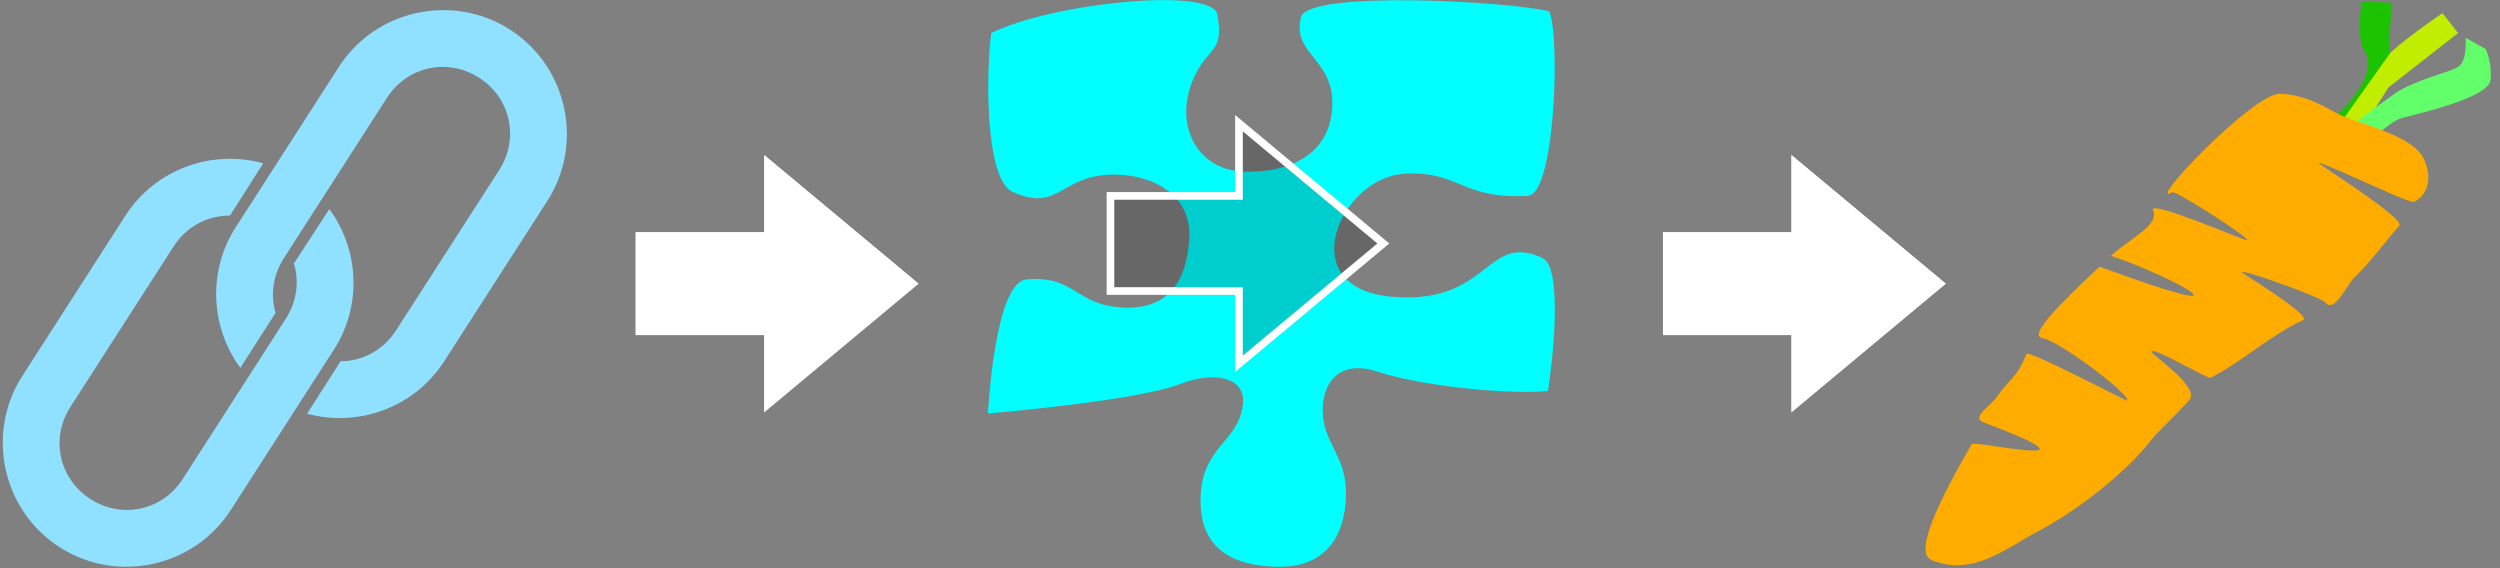 <svg version="1.1" viewBox="0 0 2200 500"
    xmlns="http://www.w3.org/2000/svg">
    <rect x="0" y="0" width="2200" height="500" fill="#808080" stroke="none"/>
    <defs>
        <clipPath id="a">
            <g fill="#3432a0">
                <path d="m94.661 70.72 50 60h-30v50h-40v-50h-30z" fill="#3432a0"/>
            </g>
        </clipPath>
        <clipPath id="a-6">
            <g fill="#3432a0">
                <path d="m94.661 70.72 50 60h-30v50h-40v-50h-30z" fill="#3432a0"/>
            </g>
        </clipPath>
    </defs>
    <path d="m258.67 231.85c4.726 15.74 2.649 33.363-7.154 48.606l-90.746 141.1c-17.831 27.726-53.422 35.456-81.148 17.626-27.726-17.831-35.456-53.422-17.626-81.148l90.746-141.1c11.472-17.838 30.294-27.4 49.644-27.203l29.242-46c-44.87-12.514-94.785 4.878-121.22 45.979l-90.746 141.1c-32.442 50.446-17.713 118.26 32.734 150.7 50.446 32.442 118.26 17.713 150.7-32.734l90.746-141.1c25.073-38.987 21.97-88.35-4.021-123.74l-31.156 47.909" color="#000000" color-rendering="auto" dominant-baseline="auto" fill="#8fe1ff" image-rendering="auto" shape-rendering="auto" solid-color="#000000" stroke-width="1.678" style="paint-order:stroke markers fill"/>
    <path d="m270.24 364.06c44.722 12.21 94.329-5.208 120.65-46.135l90.746-141.1c32.442-50.446 17.713-118.26-32.734-150.7-50.446-32.442-118.26-17.713-150.7 32.734l-90.746 141.1c-25.077 38.993-21.968 88.363 4.031 123.75l31.012-48.374c-4.552-15.625-2.421-33.057 7.288-48.155l90.746-141.1c17.831-27.726 53.422-35.456 81.148-17.626s35.456 53.422 17.626 81.148l-90.746 141.1c-11.311 17.587-29.765 27.128-48.828 27.205l-29.491 46.155" color="#000000" color-rendering="auto" dominant-baseline="auto" fill="#8fe1ff" image-rendering="auto" shape-rendering="auto" solid-color="#000000" stroke-width="1.678" style="paint-order:stroke markers fill"/>
    <g transform="translate(868.77 -.689)">
        <path d="m254.99 499.43c53.942 1.123 60.891-42.634 60.705-65.868-0.256-31.95-19.656-42.806-20.471-70.165-0.767-25.732 14.557-46.917 48.47-35.58 33.913 11.336 107.53 20.314 149.72 17.08 3.384-20.519 14.08-108.35-4.845-117.18-49.99-23.313-45.971 42.011-133.39 34.009-87.421-8.002-44.464-105.27 12.367-108.2 48.297-2.492 49.432 22.582 108.21 19.512 24.227-1.265 28.53-142.14 18.734-162.39-36.605-8.94-212.05-18.533-218.28 4.993-8.734 32.994 29.68 36.604 27.42 79.282-2.261 42.678-38.89 58.106-78.079 56.772-39.189-1.334-59-37.425-46.942-74.101s30.923-26.872 23.827-64.227c-4.61-24.269-144.28-10.424-198.86 16.354-5.168 39.375-4.844 129.27 18.706 139.79 42.518 18.98 41.279-16.332 91.736-15.145 34.516 0.812 66.031 19.686 63.77 56.363-2.261 36.676-17.769 63.196-59.703 60.527-41.202-2.622-40.961-28.401-83.581-24.682-28.132 2.455-33.854 117.98-33.854 117.98s130.84-10.992 168.81-25.826c31.177-12.18 58.95-5.919 55.429 18.882-4.583 32.282-34.937 35.806-37.042 78.832-2.451 50.113 32.146 62.255 67.141 62.984z" fill="#0ff"/>
    </g>
    <g transform="matrix(1.17 0 0 1.047 1666.6 -15.324)">
        <path d="m334.54 109.14c11.062-9.386 28.158-36.203 20.113-50.282-8.045-14.079-2.346-42.907-2.346-42.907l22.124 1.006-2.011 36.203 2.682 17.431s-2.346 14.749-16.761 31.845c-14.414 17.096-16.761 20.113-16.761 20.113z" fill="#1cc300"/>
        <path d="m373.76 58.526c16.425-16.09 38.885-32.851 38.885-32.851l11.732 16.761-52.293 45.589s-19.778 34.862-24.135 42.237c-4.358 7.375-15.755-6.369-15.755-6.369z" fill="#c1ee00"/>
        <path d="m360.69 131.27s12.068-14.414 21.454-17.431c9.386-3.017 65.702-16.761 66.707-32.18 1.006-15.42-3.687-25.811-3.687-25.811l-15.085-9.386s1.341 19.107-5.363 24.135c-6.704 5.028-32.851 11.062-47.6 22.459s-35.532 29.499-35.532 29.499z" fill="#63ff6b"/>
        <path d="m28.158 485.25c-13.363-6.336 6.293-50.704 30.4-97.277 1.876-3.624 107.78 23.592 9.132-18.256-10.419-4.42 5.263-13.464 10.75-22.909 7.257-12.493 13.954-13.845 21.262-34.667 1.358-3.869 75.412 40.011 75.766 39.135 2.199-5.436-51.476-50.419-63.811-52.467-11.324-1.88 14.799-30.405 43.018-60.073 126.17 51.86 54.729 8.188 8.679-9.104 14.243-14.926 36.65-25.446 31.617-38.488-3.419-8.86 66.086 24.438 69.933 25.278 8.059 1.761-52.84-41.85-55.397-40.236-21.73 13.718 61.009-83.803 81.121-82.797 20.113 1.006 34.192 11.732 44.918 17.766 10.727 6.034 51.623 16.425 61.679 34.192 4.658 8.229 9.89 29.617-5.984 39.049-3.121 1.854-73.934-36.569-71.441-32.486 1.095 1.793 65.07 46.526 60.341 52.443-10.447 13.072-20.472 29.083-33.534 43.234-5.891 6.382-15.437 30.851-22.014 21.349-3.054-4.412-65.903-29.837-62.492-25.074 0.845 1.18 52.659 36.198 45.676 39.823-25.064 13.013-45.346 34.64-69.6 48.52-1.992 1.14-41.544-25.05-44.272-22.439-2.137 2.046 37.333 29.837 28.224 41.256-12.06 15.119-23.617 26.25-28.715 33.666-18.437 26.817-55.645 59.333-84.809 76.428-23.566 13.815-49.418 38.849-80.451 24.135z" fill="#ffac00"/>
    </g>
    <g fill="#fff" stroke="#fff" stroke-width="5.969">
        <g transform="matrix(0 2.262 -2.262 0 968.22 35.482)" clip-path="url(#a)" style="fill:#0f0">
            <path d="m94.661 70.72 50 60h-30v50h-40v-50h-30z" fill="#fff" stroke="#fff" stroke-width="5.969"/>
        </g>
        <g transform="matrix(0 2.262 -2.262 0 1872.2 35.482)" clip-path="url(#a)" style="fill:#fff">
            <path d="m94.661 70.72 50 60h-30v50h-40v-50h-30z" fill="#fff" stroke="#fff" stroke-width="5.969"/>
        </g>
        <g transform="matrix(0 2.262 -2.262 0 1382.6 .146)" clip-path="url(#a-6)" fill-opacity=".196">
            <path d="m94.661 70.72 50 60h-30v50h-40v-50h-30z" fill="#fff" fill-opacity=".196" stroke="#fff" stroke-width="5.969" style="fill-opacity:.196;fill:#000"/>
        </g>
    </g>
</svg>
